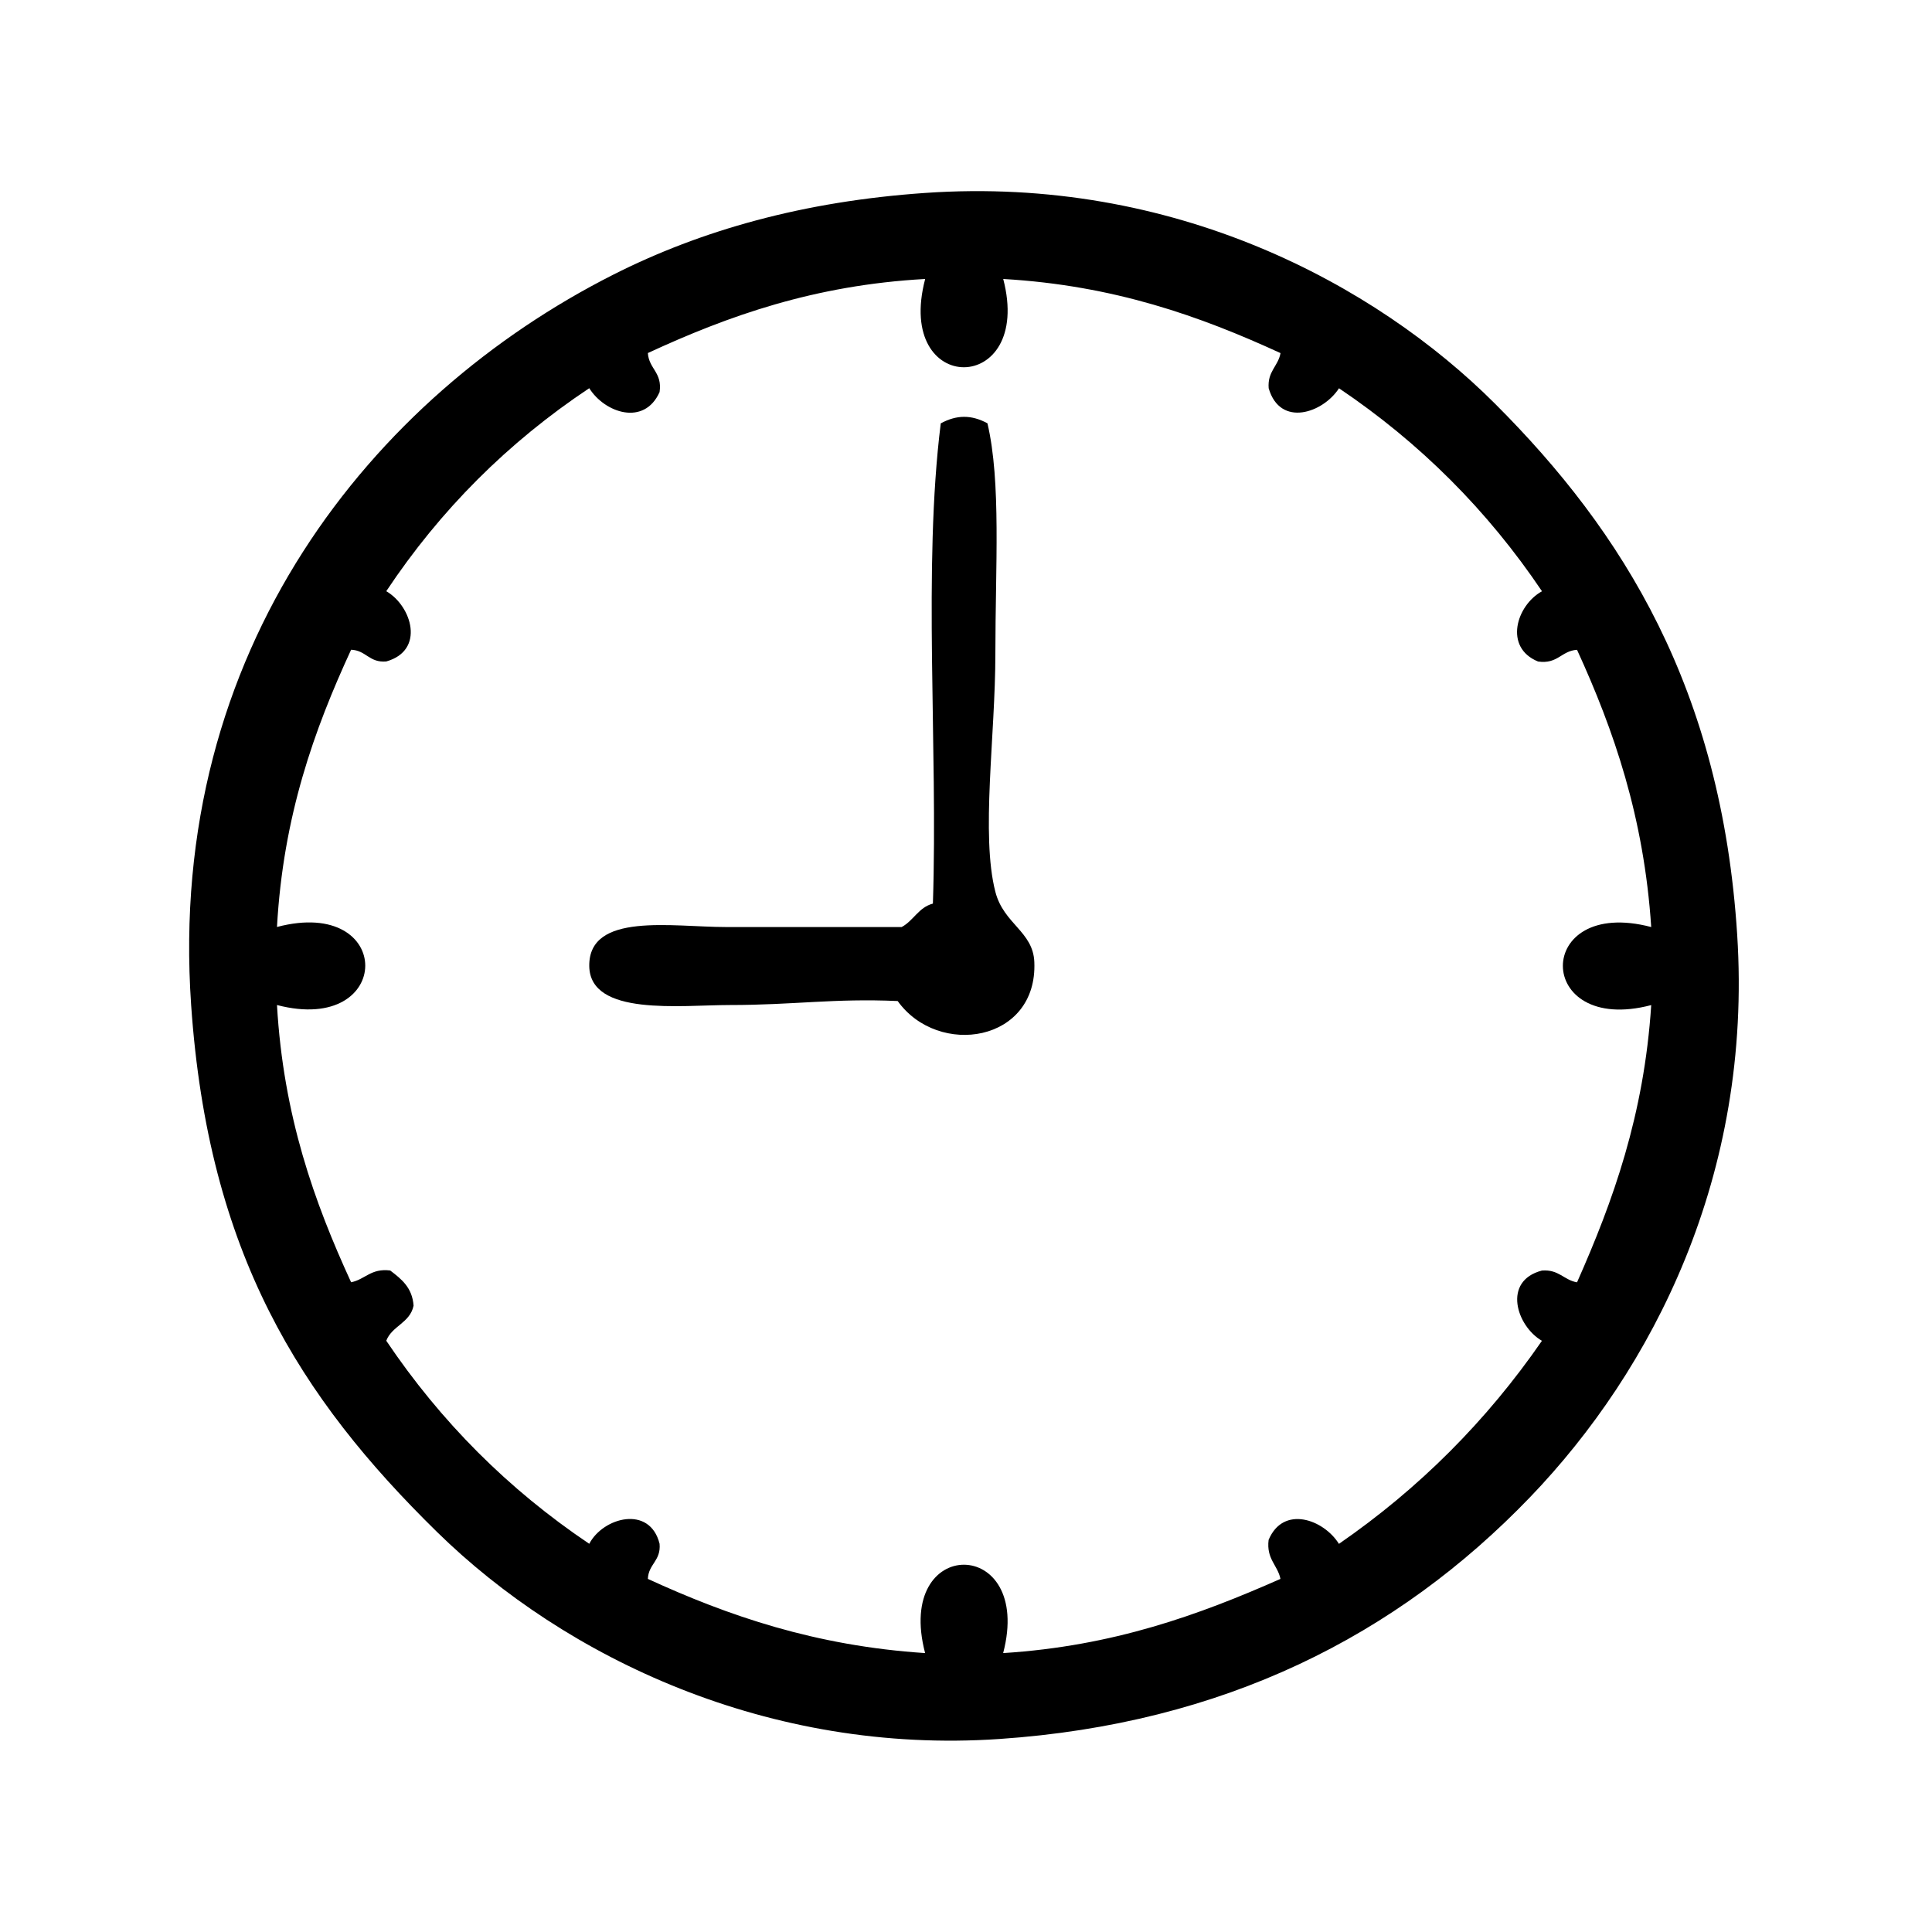 <?xml version="1.0" encoding="utf-8"?>
<!-- Generator: Adobe Illustrator 15.0.0, SVG Export Plug-In . SVG Version: 6.00 Build 0)  -->
<!DOCTYPE svg PUBLIC "-//W3C//DTD SVG 1.1//EN" "http://www.w3.org/Graphics/SVG/1.1/DTD/svg11.dtd">
<svg version="1.1" id="Calque_1" xmlns="http://www.w3.org/2000/svg" xmlns:xlink="http://www.w3.org/1999/xlink" x="0px" y="0px"
	 width="30px" height="30px" viewBox="0 0 30 30" enable-background="new 0 0 30 30" xml:space="preserve">
<g>
	<path fill-rule="evenodd" clip-rule="evenodd" d="M14.365,2.996c3.855-0.268,6.989,1.412,8.851,3.274
		c1.99,1.989,3.515,4.425,3.759,8.244c0.24,3.741-1.318,6.758-3.213,8.731c-2.072,2.157-4.762,3.521-8.245,3.758
		c-3.578,0.244-6.734-1.258-8.73-3.214c-2.13-2.087-3.554-4.33-3.819-8.184C2.586,10.075,5.796,6.153,9.515,4.269
		C10.892,3.572,12.481,3.126,14.365,2.996z M10.06,5.482c0.016,0.247,0.227,0.3,0.182,0.606C10.003,6.622,9.389,6.41,9.15,6.028
		C7.889,6.867,6.837,7.918,5.998,9.18c0.397,0.231,0.607,0.92,0,1.091c-0.266,0.023-0.312-0.173-0.546-0.182
		c-0.574,1.244-1.055,2.583-1.151,4.305c1.835-0.483,1.82,1.687,0,1.212c0.099,1.72,0.578,3.059,1.151,4.305
		c0.219-0.044,0.307-0.22,0.607-0.183c0.173,0.132,0.343,0.264,0.363,0.546c-0.055,0.27-0.335,0.312-0.424,0.545
		c0.845,1.256,1.896,2.309,3.152,3.153c0.214-0.411,0.941-0.607,1.092,0c0.023,0.266-0.173,0.313-0.182,0.545
		c1.248,0.573,2.599,1.04,4.305,1.152c-0.481-1.836,1.69-1.823,1.212,0c1.71-0.108,3.044-0.594,4.306-1.152
		c-0.044-0.216-0.221-0.306-0.184-0.606c0.229-0.544,0.856-0.317,1.092,0.062c1.243-0.858,2.293-1.909,3.152-3.153
		c-0.396-0.23-0.617-0.931,0-1.091c0.263-0.021,0.339,0.147,0.545,0.183c0.56-1.262,1.041-2.597,1.152-4.305
		c-1.822,0.479-1.836-1.694,0-1.212c-0.113-1.707-0.58-3.057-1.152-4.305c-0.245,0.016-0.299,0.226-0.605,0.182
		c-0.537-0.218-0.336-0.873,0.061-1.091c-0.846-1.257-1.897-2.307-3.152-3.152c-0.246,0.382-0.913,0.614-1.092,0
		c-0.021-0.264,0.146-0.339,0.184-0.546c-1.247-0.573-2.587-1.052-4.306-1.151c0.476,1.82-1.695,1.835-1.212,0
		C12.643,4.427,11.304,4.907,10.06,5.482z"/>
	<path fill-rule="evenodd" clip-rule="evenodd" d="M15.333,6.573c0.214,0.912,0.123,2.225,0.123,3.577c0,1.276-0.228,2.816,0,3.698
		c0.129,0.502,0.587,0.615,0.605,1.092c0.051,1.244-1.491,1.484-2.122,0.604c-0.994-0.044-1.606,0.062-2.606,0.062
		c-0.761,0-2.173,0.18-2.183-0.605c-0.01-0.843,1.289-0.606,2.123-0.606c1.028,0,1.861,0,2.728,0
		c0.185-0.099,0.262-0.305,0.485-0.364c0.08-2.448-0.158-5.211,0.122-7.457C14.857,6.439,15.085,6.439,15.333,6.573z"/>
</g>
</svg>

